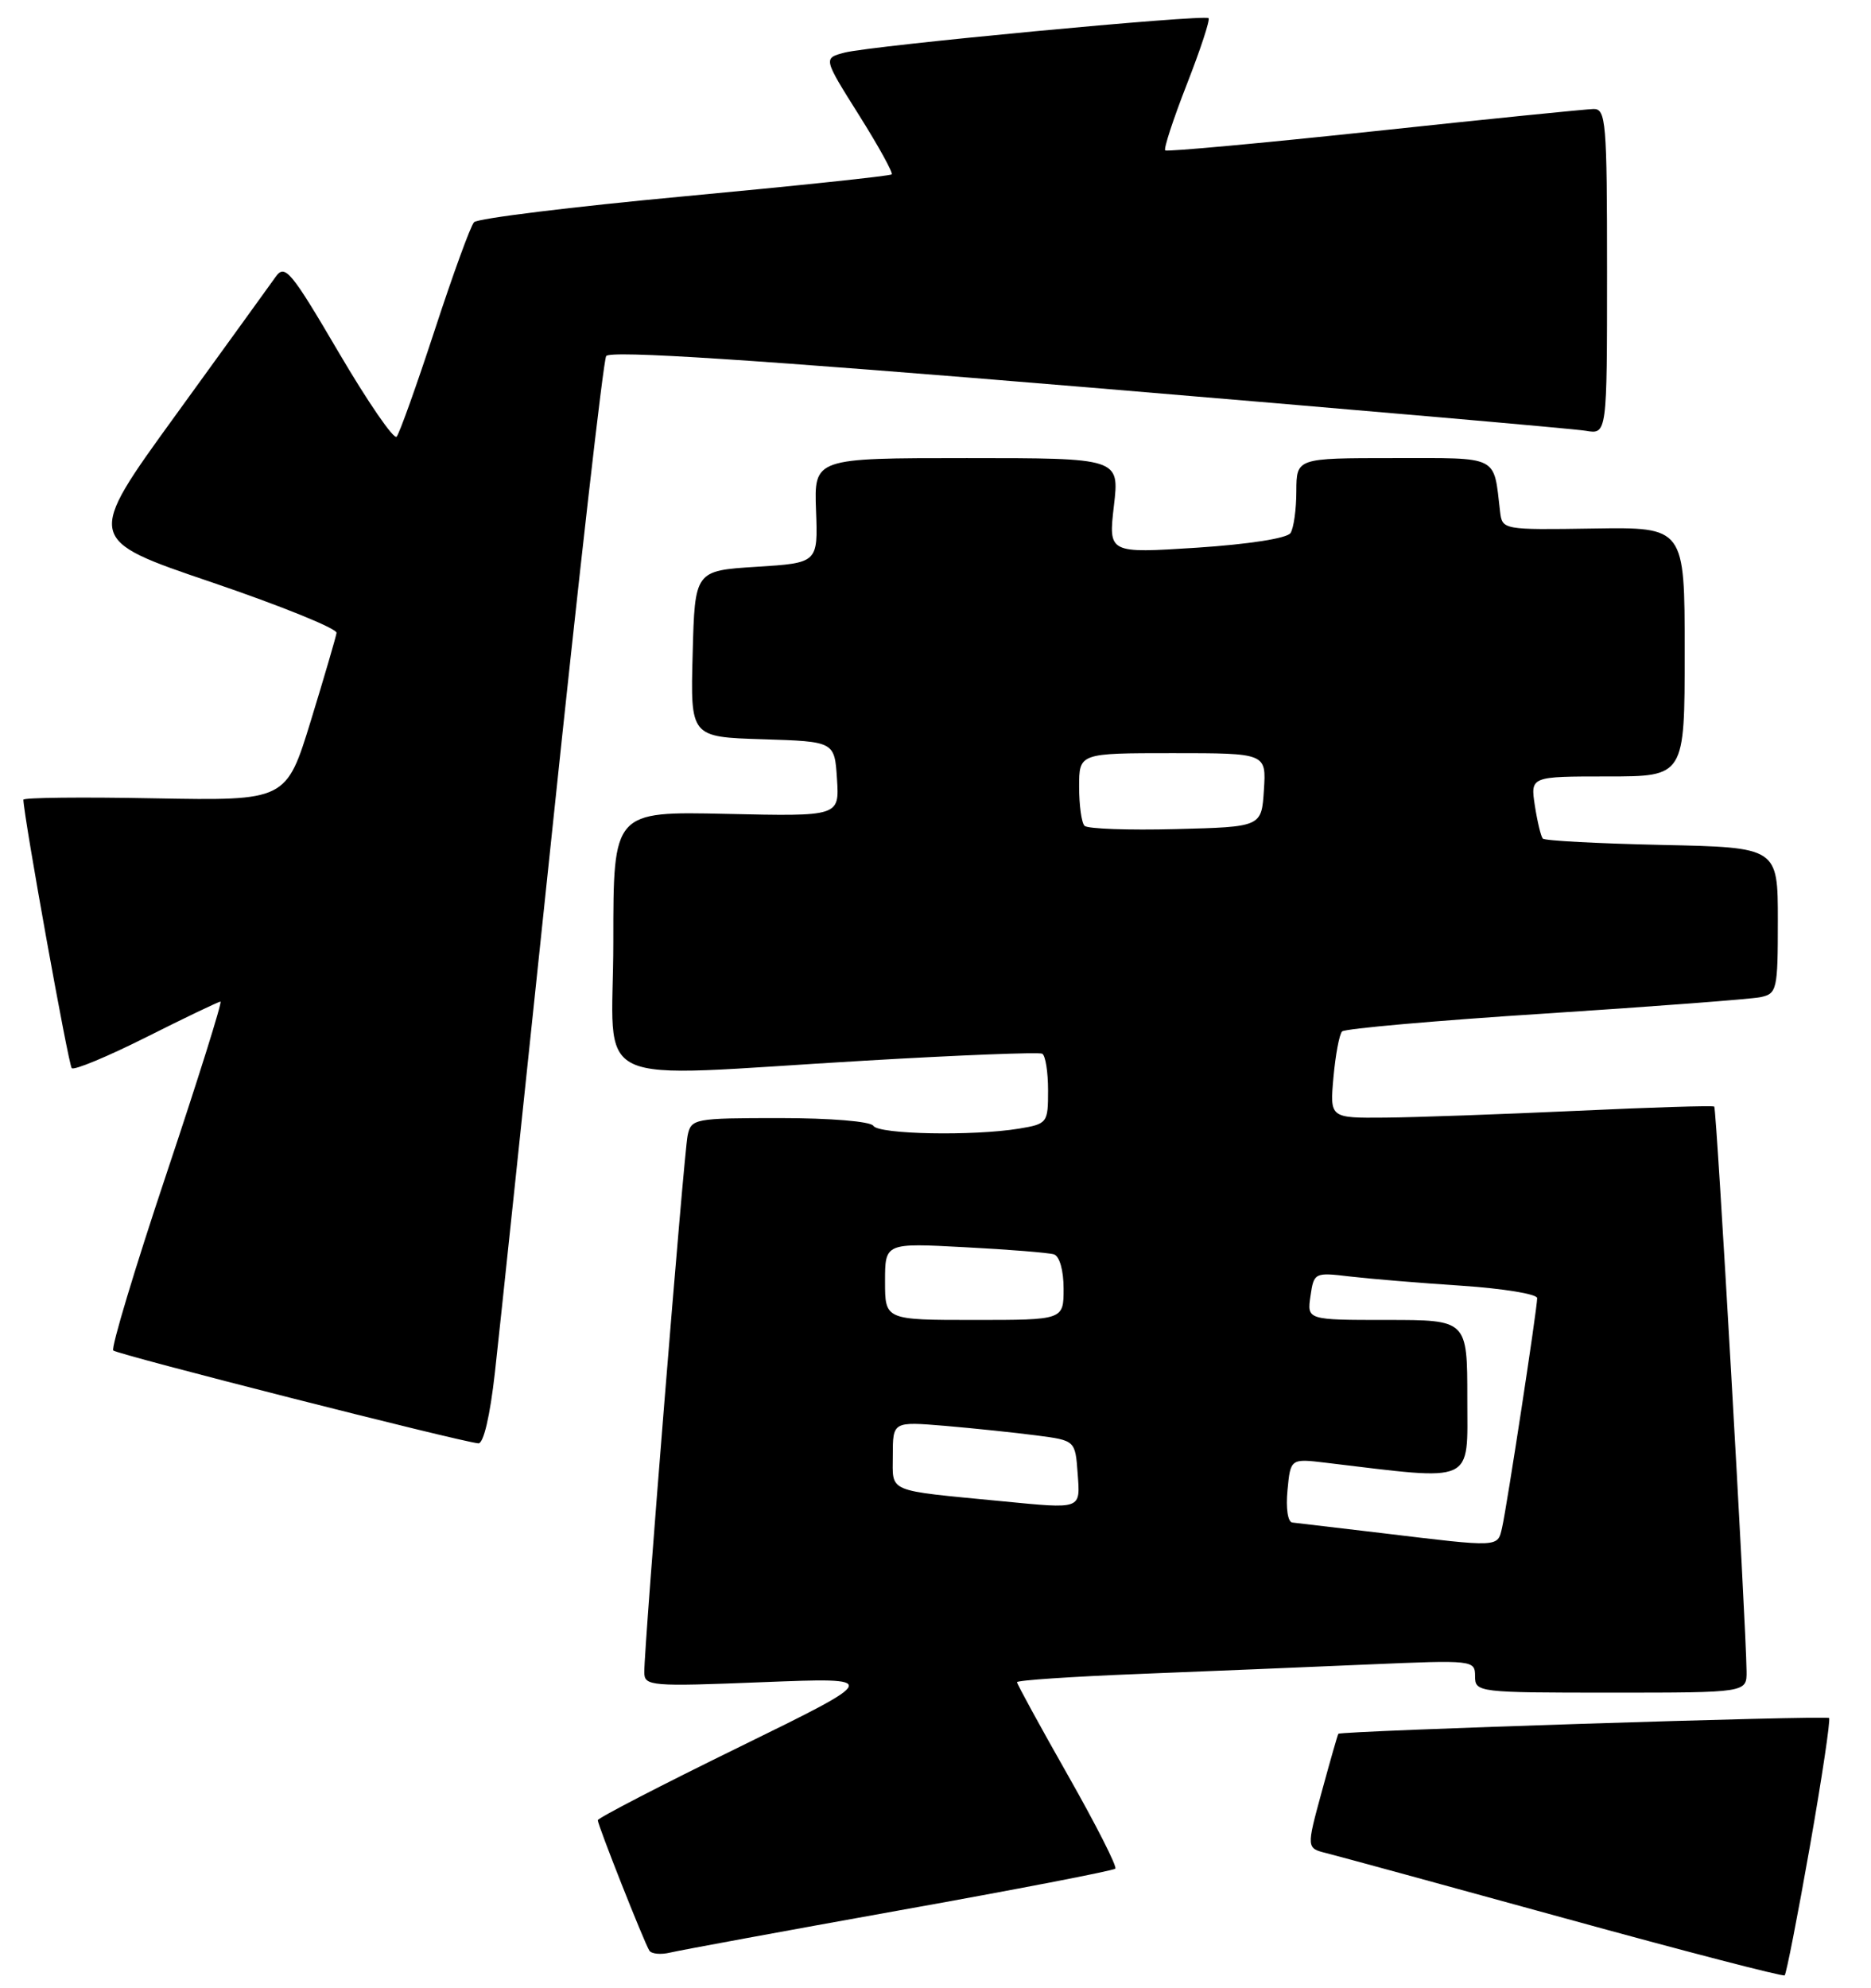 <?xml version="1.0" encoding="UTF-8" standalone="no"?>
<!DOCTYPE svg PUBLIC "-//W3C//DTD SVG 1.1//EN" "http://www.w3.org/Graphics/SVG/1.1/DTD/svg11.dtd" >
<svg xmlns="http://www.w3.org/2000/svg" xmlns:xlink="http://www.w3.org/1999/xlink" version="1.1" viewBox="0 0 241 256">
 <g >
 <path fill="currentColor"
d=" M 233.12 237.85 C 234.69 228.93 235.80 221.47 235.60 221.27 C 235.24 220.91 172.72 222.92 172.39 223.30 C 172.30 223.41 171.34 226.77 170.25 230.77 C 168.27 238.03 168.27 238.03 170.89 238.68 C 172.32 239.04 186.10 242.80 201.50 247.04 C 216.90 251.28 229.67 254.60 229.88 254.41 C 230.09 254.22 231.55 246.77 233.12 237.85 Z  M 115.85 246.04 C 130.89 243.35 143.40 240.93 143.66 240.67 C 143.92 240.42 141.17 235.01 137.56 228.65 C 133.95 222.29 131.00 216.89 131.00 216.65 C 131.00 216.41 138.09 215.93 146.75 215.59 C 155.41 215.25 168.69 214.70 176.25 214.37 C 189.77 213.79 190.00 213.81 190.00 215.89 C 190.00 217.96 190.36 218.00 207.50 218.00 C 225.00 218.00 225.00 218.00 224.97 215.25 C 224.92 209.36 221.11 142.77 220.81 142.52 C 220.64 142.37 212.62 142.62 203.00 143.07 C 193.38 143.51 182.30 143.91 178.40 143.94 C 171.29 144.00 171.29 144.00 171.76 138.75 C 172.02 135.86 172.52 133.20 172.87 132.84 C 173.22 132.48 184.97 131.44 199.00 130.54 C 213.03 129.63 225.51 128.68 226.75 128.43 C 228.89 127.98 229.00 127.51 229.00 118.55 C 229.00 109.14 229.00 109.14 214.08 108.82 C 205.87 108.64 198.96 108.28 198.72 108.00 C 198.48 107.72 198.02 105.81 197.70 103.75 C 197.13 100.00 197.13 100.00 207.06 100.00 C 217.00 100.00 217.00 100.00 217.00 83.95 C 217.00 67.89 217.00 67.89 205.25 68.07 C 193.57 68.25 193.50 68.24 193.22 65.88 C 192.36 58.55 193.25 59.00 179.48 59.00 C 167.00 59.00 167.00 59.00 166.98 63.25 C 166.98 65.59 166.64 68.02 166.23 68.65 C 165.80 69.33 160.84 70.10 154.14 70.54 C 142.77 71.27 142.77 71.27 143.48 65.14 C 144.20 59.00 144.20 59.00 124.53 59.00 C 104.86 59.00 104.86 59.00 105.11 65.75 C 105.36 72.50 105.36 72.50 97.43 73.00 C 89.50 73.50 89.50 73.50 89.22 84.21 C 88.93 94.92 88.93 94.92 98.22 95.21 C 107.50 95.50 107.50 95.50 107.81 100.32 C 108.12 105.15 108.12 105.15 93.56 104.82 C 79.00 104.50 79.00 104.50 79.00 121.25 C 79.00 140.67 74.90 138.73 111.50 136.60 C 123.60 135.89 133.84 135.49 134.25 135.71 C 134.66 135.94 135.00 138.06 135.00 140.43 C 135.00 144.63 134.91 144.75 131.25 145.36 C 125.34 146.33 113.18 146.10 112.50 145.00 C 112.15 144.43 107.00 144.00 100.46 144.00 C 89.42 144.00 89.02 144.08 88.57 146.25 C 88.09 148.55 82.97 211.97 82.99 215.38 C 83.00 217.16 83.79 217.23 98.25 216.65 C 113.50 216.05 113.50 216.05 95.25 224.99 C 85.21 229.90 77.00 234.15 77.00 234.43 C 77.00 235.06 82.95 250.12 83.64 251.22 C 83.90 251.65 85.11 251.77 86.31 251.48 C 87.52 251.19 100.81 248.74 115.85 246.04 Z  M 63.75 176.75 C 64.32 171.66 67.62 140.38 71.10 107.23 C 74.57 74.07 77.71 46.46 78.08 45.86 C 78.56 45.10 96.88 46.29 140.13 49.89 C 173.88 52.71 202.74 55.22 204.25 55.48 C 207.00 55.95 207.00 55.95 207.00 34.97 C 207.00 15.65 206.86 14.00 205.25 14.04 C 204.29 14.06 191.57 15.34 177.00 16.90 C 162.43 18.45 150.32 19.56 150.09 19.37 C 149.87 19.17 151.12 15.35 152.87 10.87 C 154.62 6.39 155.89 2.55 155.67 2.34 C 155.15 1.82 112.16 5.88 108.77 6.78 C 106.04 7.50 106.04 7.50 110.63 14.80 C 113.16 18.82 115.06 22.27 114.86 22.46 C 114.66 22.66 102.66 23.93 88.18 25.28 C 73.71 26.63 61.50 28.13 61.06 28.62 C 60.61 29.10 58.34 35.35 56.00 42.50 C 53.66 49.65 51.45 55.83 51.09 56.24 C 50.72 56.64 47.37 51.76 43.63 45.39 C 37.47 34.89 36.70 33.97 35.51 35.65 C 34.79 36.67 28.98 44.69 22.61 53.49 C 11.02 69.48 11.02 69.48 27.26 74.99 C 36.19 78.03 43.43 80.96 43.35 81.51 C 43.27 82.05 41.78 87.14 40.04 92.82 C 36.87 103.13 36.87 103.13 19.94 102.82 C 10.62 102.64 3.00 102.72 3.01 103.00 C 3.08 105.30 8.82 137.15 9.24 137.57 C 9.54 137.88 13.88 136.07 18.88 133.56 C 23.87 131.05 28.16 129.00 28.40 129.00 C 28.65 129.00 25.52 138.98 21.44 151.18 C 17.36 163.38 14.28 173.62 14.59 173.93 C 15.11 174.45 59.09 185.64 61.61 185.89 C 62.28 185.96 63.12 182.38 63.75 176.75 Z  M 178.00 197.45 C 172.22 196.76 167.04 196.15 166.47 196.09 C 165.88 196.04 165.61 194.26 165.84 191.92 C 166.23 187.84 166.23 187.84 170.86 188.40 C 190.20 190.71 189.00 191.26 189.00 180.12 C 189.00 170.00 189.00 170.00 178.67 170.00 C 168.35 170.00 168.35 170.00 168.80 166.92 C 169.24 163.90 169.33 163.86 173.87 164.40 C 176.42 164.70 182.89 165.24 188.25 165.59 C 193.61 165.95 198.00 166.66 198.00 167.19 C 198.00 168.54 194.10 194.05 193.48 196.75 C 192.89 199.31 193.25 199.29 178.00 197.45 Z  M 129.00 193.34 C 114.01 191.89 115.00 192.30 115.00 187.47 C 115.00 183.08 115.00 183.08 121.75 183.64 C 125.46 183.96 130.75 184.51 133.50 184.87 C 138.50 185.52 138.50 185.52 138.81 189.76 C 139.15 194.46 139.43 194.35 129.00 193.34 Z  M 114.00 165.04 C 114.00 160.08 114.00 160.08 124.25 160.63 C 129.89 160.92 135.06 161.34 135.75 161.55 C 136.48 161.78 137.00 163.62 137.00 165.97 C 137.00 170.00 137.00 170.00 125.50 170.00 C 114.00 170.00 114.00 170.00 114.00 165.04 Z  M 139.70 106.36 C 139.31 105.98 139.00 103.72 139.00 101.33 C 139.00 97.00 139.00 97.00 151.05 97.00 C 163.11 97.00 163.11 97.00 162.80 101.75 C 162.50 106.50 162.50 106.50 151.45 106.78 C 145.37 106.94 140.08 106.75 139.70 106.36 Z "/>
</g>
</svg>
